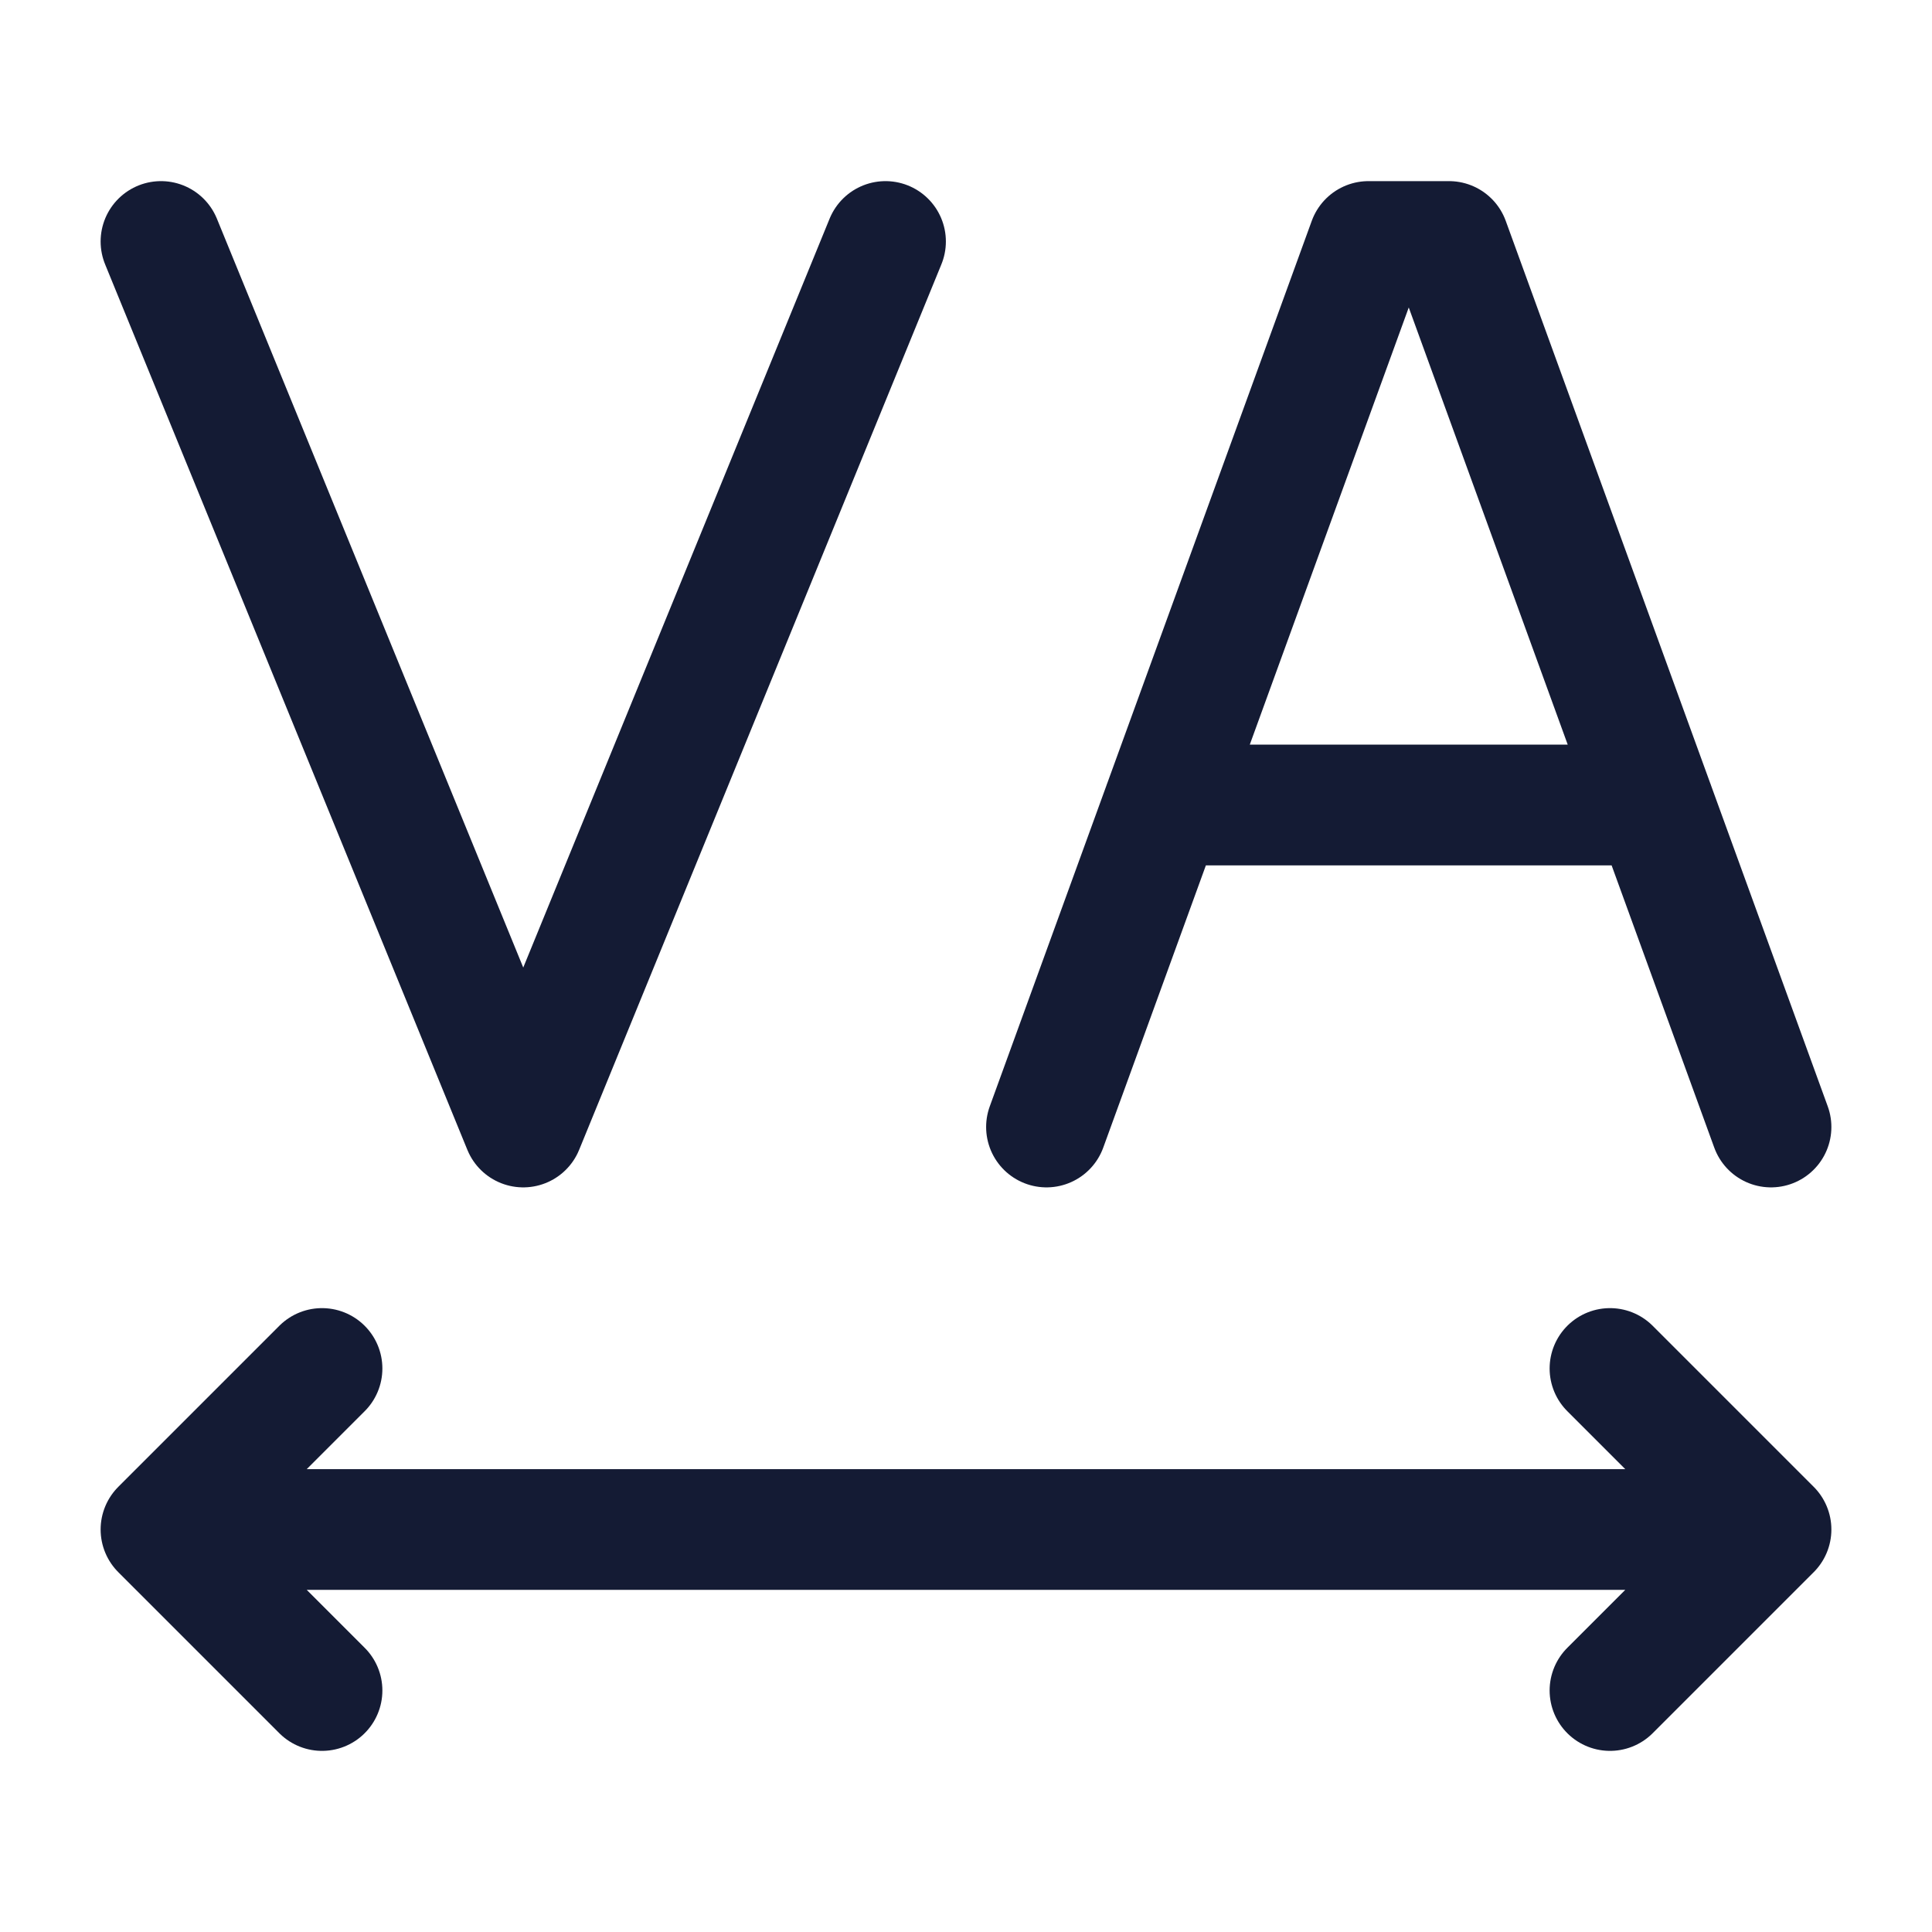 <svg width="24" height="24" viewBox="0 0 24 24" fill="none" xmlns="http://www.w3.org/2000/svg">
<path d="M20 17L22 19L20 21M4 17L2 19L4 21M2.525 19H21.29" stroke="#141B34" stroke-width="1.5" stroke-linecap="round" stroke-linejoin="round"/>
<path d="M22 14L18 3H17L13 14M14.454 10H20.546" stroke="#141B34" stroke-width="1.5" stroke-linecap="round" stroke-linejoin="round"/>
<path d="M11 3L6.5 14L2 3" stroke="#141B34" stroke-width="1.5" stroke-linecap="round" stroke-linejoin="round"/>
</svg>
